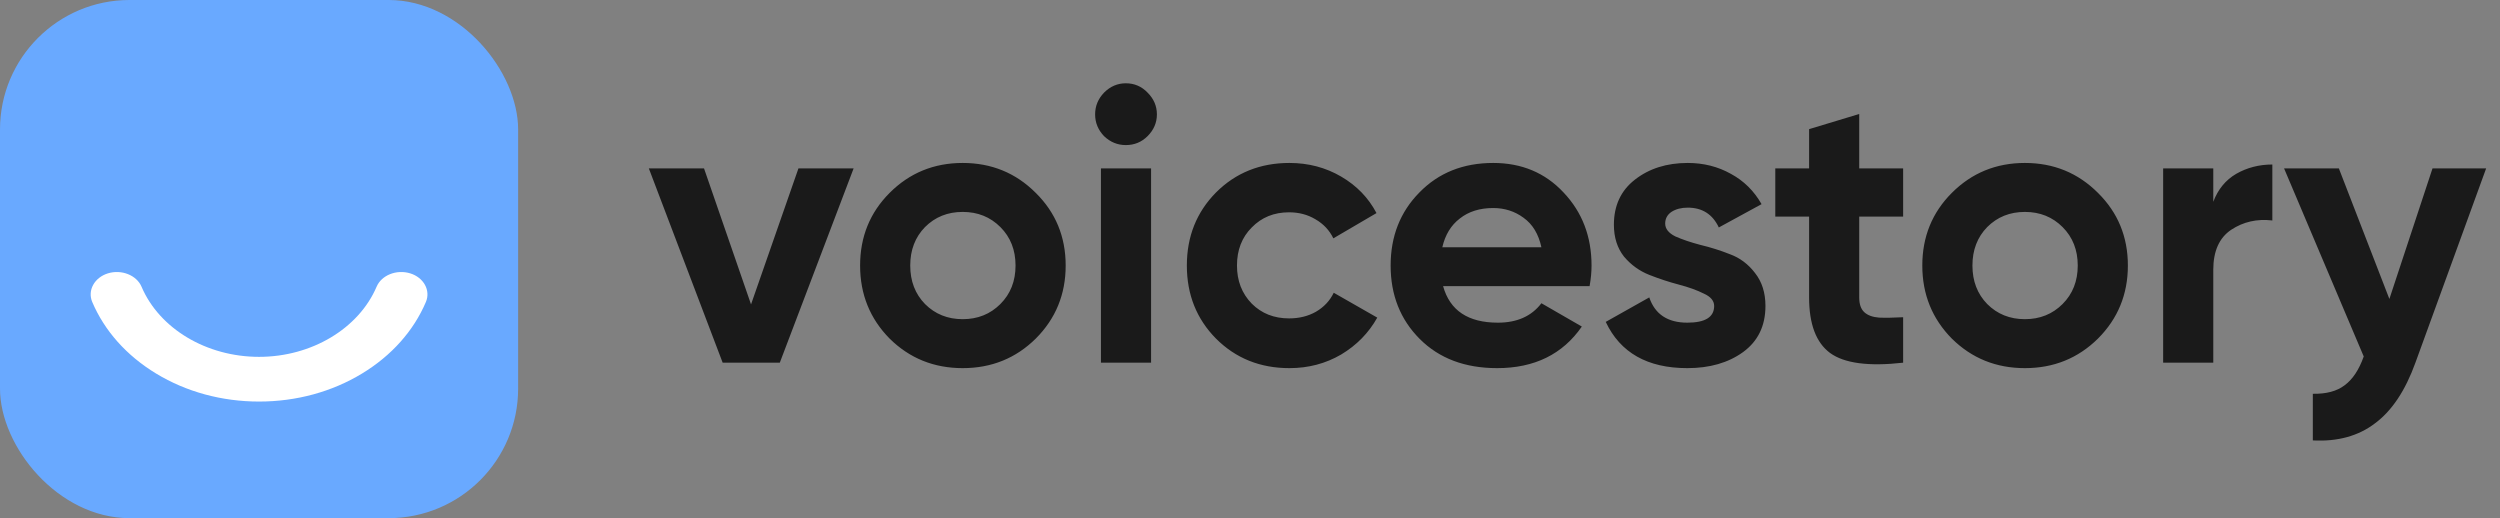 <svg width="193" height="40" viewBox="0 0 193 40" fill="none" xmlns="http://www.w3.org/2000/svg">
<rect x="0" y="0" width="193" height="40" fill="#808080" stroke="none"/>
<rect width="40" height="40" rx="10" fill="#69A9FF"/>
<path d="M32.88 23.311C31.934 25.539 30.23 27.454 27.948 28.838C25.622 30.251 22.872 31 20 31C17.128 31 14.378 30.251 12.052 28.838C9.77 27.454 8.066 25.539 7.12 23.311C6.742 22.42 7.287 21.425 8.334 21.102C9.38 20.78 10.549 21.245 10.927 22.136C12.308 25.378 15.948 27.549 20 27.549C24.052 27.549 27.692 25.369 29.073 22.136C29.451 21.245 30.609 20.78 31.666 21.102C32.713 21.425 33.258 22.42 32.88 23.311Z" fill="white"/>
<path d="M61.64 13H65.9L60.2 28H55.79L50.09 13H54.35L57.98 23.5L61.64 13ZM79.96 26.14C78.42 27.66 76.54 28.42 74.32 28.42C72.1 28.42 70.22 27.66 68.68 26.14C67.16 24.6 66.4 22.72 66.4 20.5C66.4 18.28 67.16 16.41 68.68 14.89C70.22 13.35 72.1 12.58 74.32 12.58C76.54 12.58 78.42 13.35 79.96 14.89C81.5 16.41 82.27 18.28 82.27 20.5C82.27 22.72 81.5 24.6 79.96 26.14ZM71.41 23.47C72.19 24.25 73.16 24.64 74.32 24.64C75.48 24.64 76.45 24.25 77.23 23.47C78.01 22.69 78.4 21.7 78.4 20.5C78.4 19.3 78.01 18.31 77.23 17.53C76.45 16.75 75.48 16.36 74.32 16.36C73.16 16.36 72.19 16.75 71.41 17.53C70.65 18.31 70.27 19.3 70.27 20.5C70.27 21.7 70.65 22.69 71.41 23.47ZM86.913 11.2C86.273 11.2 85.713 10.97 85.233 10.51C84.773 10.03 84.543 9.47 84.543 8.83C84.543 8.19 84.773 7.63 85.233 7.15C85.713 6.67 86.273 6.43 86.913 6.43C87.573 6.43 88.133 6.67 88.593 7.15C89.073 7.63 89.313 8.19 89.313 8.83C89.313 9.47 89.073 10.03 88.593 10.51C88.133 10.97 87.573 11.2 86.913 11.2ZM84.993 28V13H88.863V28H84.993ZM99.545 28.42C97.285 28.42 95.395 27.66 93.875 26.14C92.375 24.62 91.625 22.74 91.625 20.5C91.625 18.26 92.375 16.38 93.875 14.86C95.395 13.34 97.285 12.58 99.545 12.58C101.005 12.58 102.335 12.93 103.535 13.63C104.735 14.33 105.645 15.27 106.265 16.45L102.935 18.4C102.635 17.78 102.175 17.29 101.555 16.93C100.955 16.57 100.275 16.39 99.515 16.39C98.355 16.39 97.395 16.78 96.635 17.56C95.875 18.32 95.495 19.3 95.495 20.5C95.495 21.68 95.875 22.66 96.635 23.44C97.395 24.2 98.355 24.58 99.515 24.58C100.295 24.58 100.985 24.41 101.585 24.07C102.205 23.71 102.665 23.22 102.965 22.6L106.325 24.52C105.665 25.7 104.735 26.65 103.535 27.37C102.335 28.07 101.005 28.42 99.545 28.42ZM111.407 22.09C111.927 23.97 113.337 24.91 115.637 24.91C117.117 24.91 118.237 24.41 118.997 23.41L122.117 25.21C120.637 27.35 118.457 28.42 115.577 28.42C113.097 28.42 111.107 27.67 109.607 26.17C108.107 24.67 107.357 22.78 107.357 20.5C107.357 18.24 108.097 16.36 109.577 14.86C111.057 13.34 112.957 12.58 115.277 12.58C117.477 12.58 119.287 13.34 120.707 14.86C122.147 16.38 122.867 18.26 122.867 20.5C122.867 21 122.817 21.53 122.717 22.09H111.407ZM111.347 19.09H118.997C118.777 18.07 118.317 17.31 117.617 16.81C116.937 16.31 116.157 16.06 115.277 16.06C114.237 16.06 113.377 16.33 112.697 16.87C112.017 17.39 111.567 18.13 111.347 19.09ZM128.553 17.26C128.553 17.66 128.813 17.99 129.333 18.25C129.873 18.49 130.523 18.71 131.283 18.91C132.043 19.09 132.803 19.33 133.563 19.63C134.323 19.91 134.963 20.39 135.483 21.07C136.023 21.75 136.293 22.6 136.293 23.62C136.293 25.16 135.713 26.35 134.553 27.19C133.413 28.01 131.983 28.42 130.263 28.42C127.183 28.42 125.083 27.23 123.963 24.85L127.323 22.96C127.763 24.26 128.743 24.91 130.263 24.91C131.643 24.91 132.333 24.48 132.333 23.62C132.333 23.22 132.063 22.9 131.523 22.66C131.003 22.4 130.363 22.17 129.603 21.97C128.843 21.77 128.083 21.52 127.323 21.22C126.563 20.92 125.913 20.45 125.373 19.81C124.853 19.15 124.593 18.33 124.593 17.35C124.593 15.87 125.133 14.71 126.213 13.87C127.313 13.01 128.673 12.58 130.293 12.58C131.513 12.58 132.623 12.86 133.623 13.42C134.623 13.96 135.413 14.74 135.993 15.76L132.693 17.56C132.213 16.54 131.413 16.03 130.293 16.03C129.793 16.03 129.373 16.14 129.033 16.36C128.713 16.58 128.553 16.88 128.553 17.26ZM146.922 16.72H143.532V22.96C143.532 23.48 143.662 23.86 143.922 24.1C144.182 24.34 144.562 24.48 145.062 24.52C145.562 24.54 146.182 24.53 146.922 24.49V28C144.262 28.3 142.382 28.05 141.282 27.25C140.202 26.45 139.662 25.02 139.662 22.96V16.72H137.052V13H139.662V9.97L143.532 8.8V13H146.922V16.72ZM161.962 26.14C160.422 27.66 158.542 28.42 156.322 28.42C154.102 28.42 152.222 27.66 150.682 26.14C149.162 24.6 148.402 22.72 148.402 20.5C148.402 18.28 149.162 16.41 150.682 14.89C152.222 13.35 154.102 12.58 156.322 12.58C158.542 12.58 160.422 13.35 161.962 14.89C163.502 16.41 164.272 18.28 164.272 20.5C164.272 22.72 163.502 24.6 161.962 26.14ZM153.412 23.47C154.192 24.25 155.162 24.64 156.322 24.64C157.482 24.64 158.452 24.25 159.232 23.47C160.012 22.69 160.402 21.7 160.402 20.5C160.402 19.3 160.012 18.31 159.232 17.53C158.452 16.75 157.482 16.36 156.322 16.36C155.162 16.36 154.192 16.75 153.412 17.53C152.652 18.31 152.272 19.3 152.272 20.5C152.272 21.7 152.652 22.69 153.412 23.47ZM170.865 15.58C171.225 14.62 171.815 13.9 172.635 13.42C173.475 12.94 174.405 12.7 175.425 12.7V17.02C174.245 16.88 173.185 17.12 172.245 17.74C171.325 18.36 170.865 19.39 170.865 20.83V28H166.995V13H170.865V15.58ZM187.79 13H191.93L186.47 28C185.69 30.16 184.65 31.72 183.35 32.68C182.07 33.66 180.47 34.1 178.55 34V30.4C179.59 30.42 180.41 30.2 181.01 29.74C181.63 29.28 182.12 28.54 182.48 27.52L176.33 13H180.56L184.46 23.08L187.79 13Z" fill="#1A1A1A"/>
</svg>
